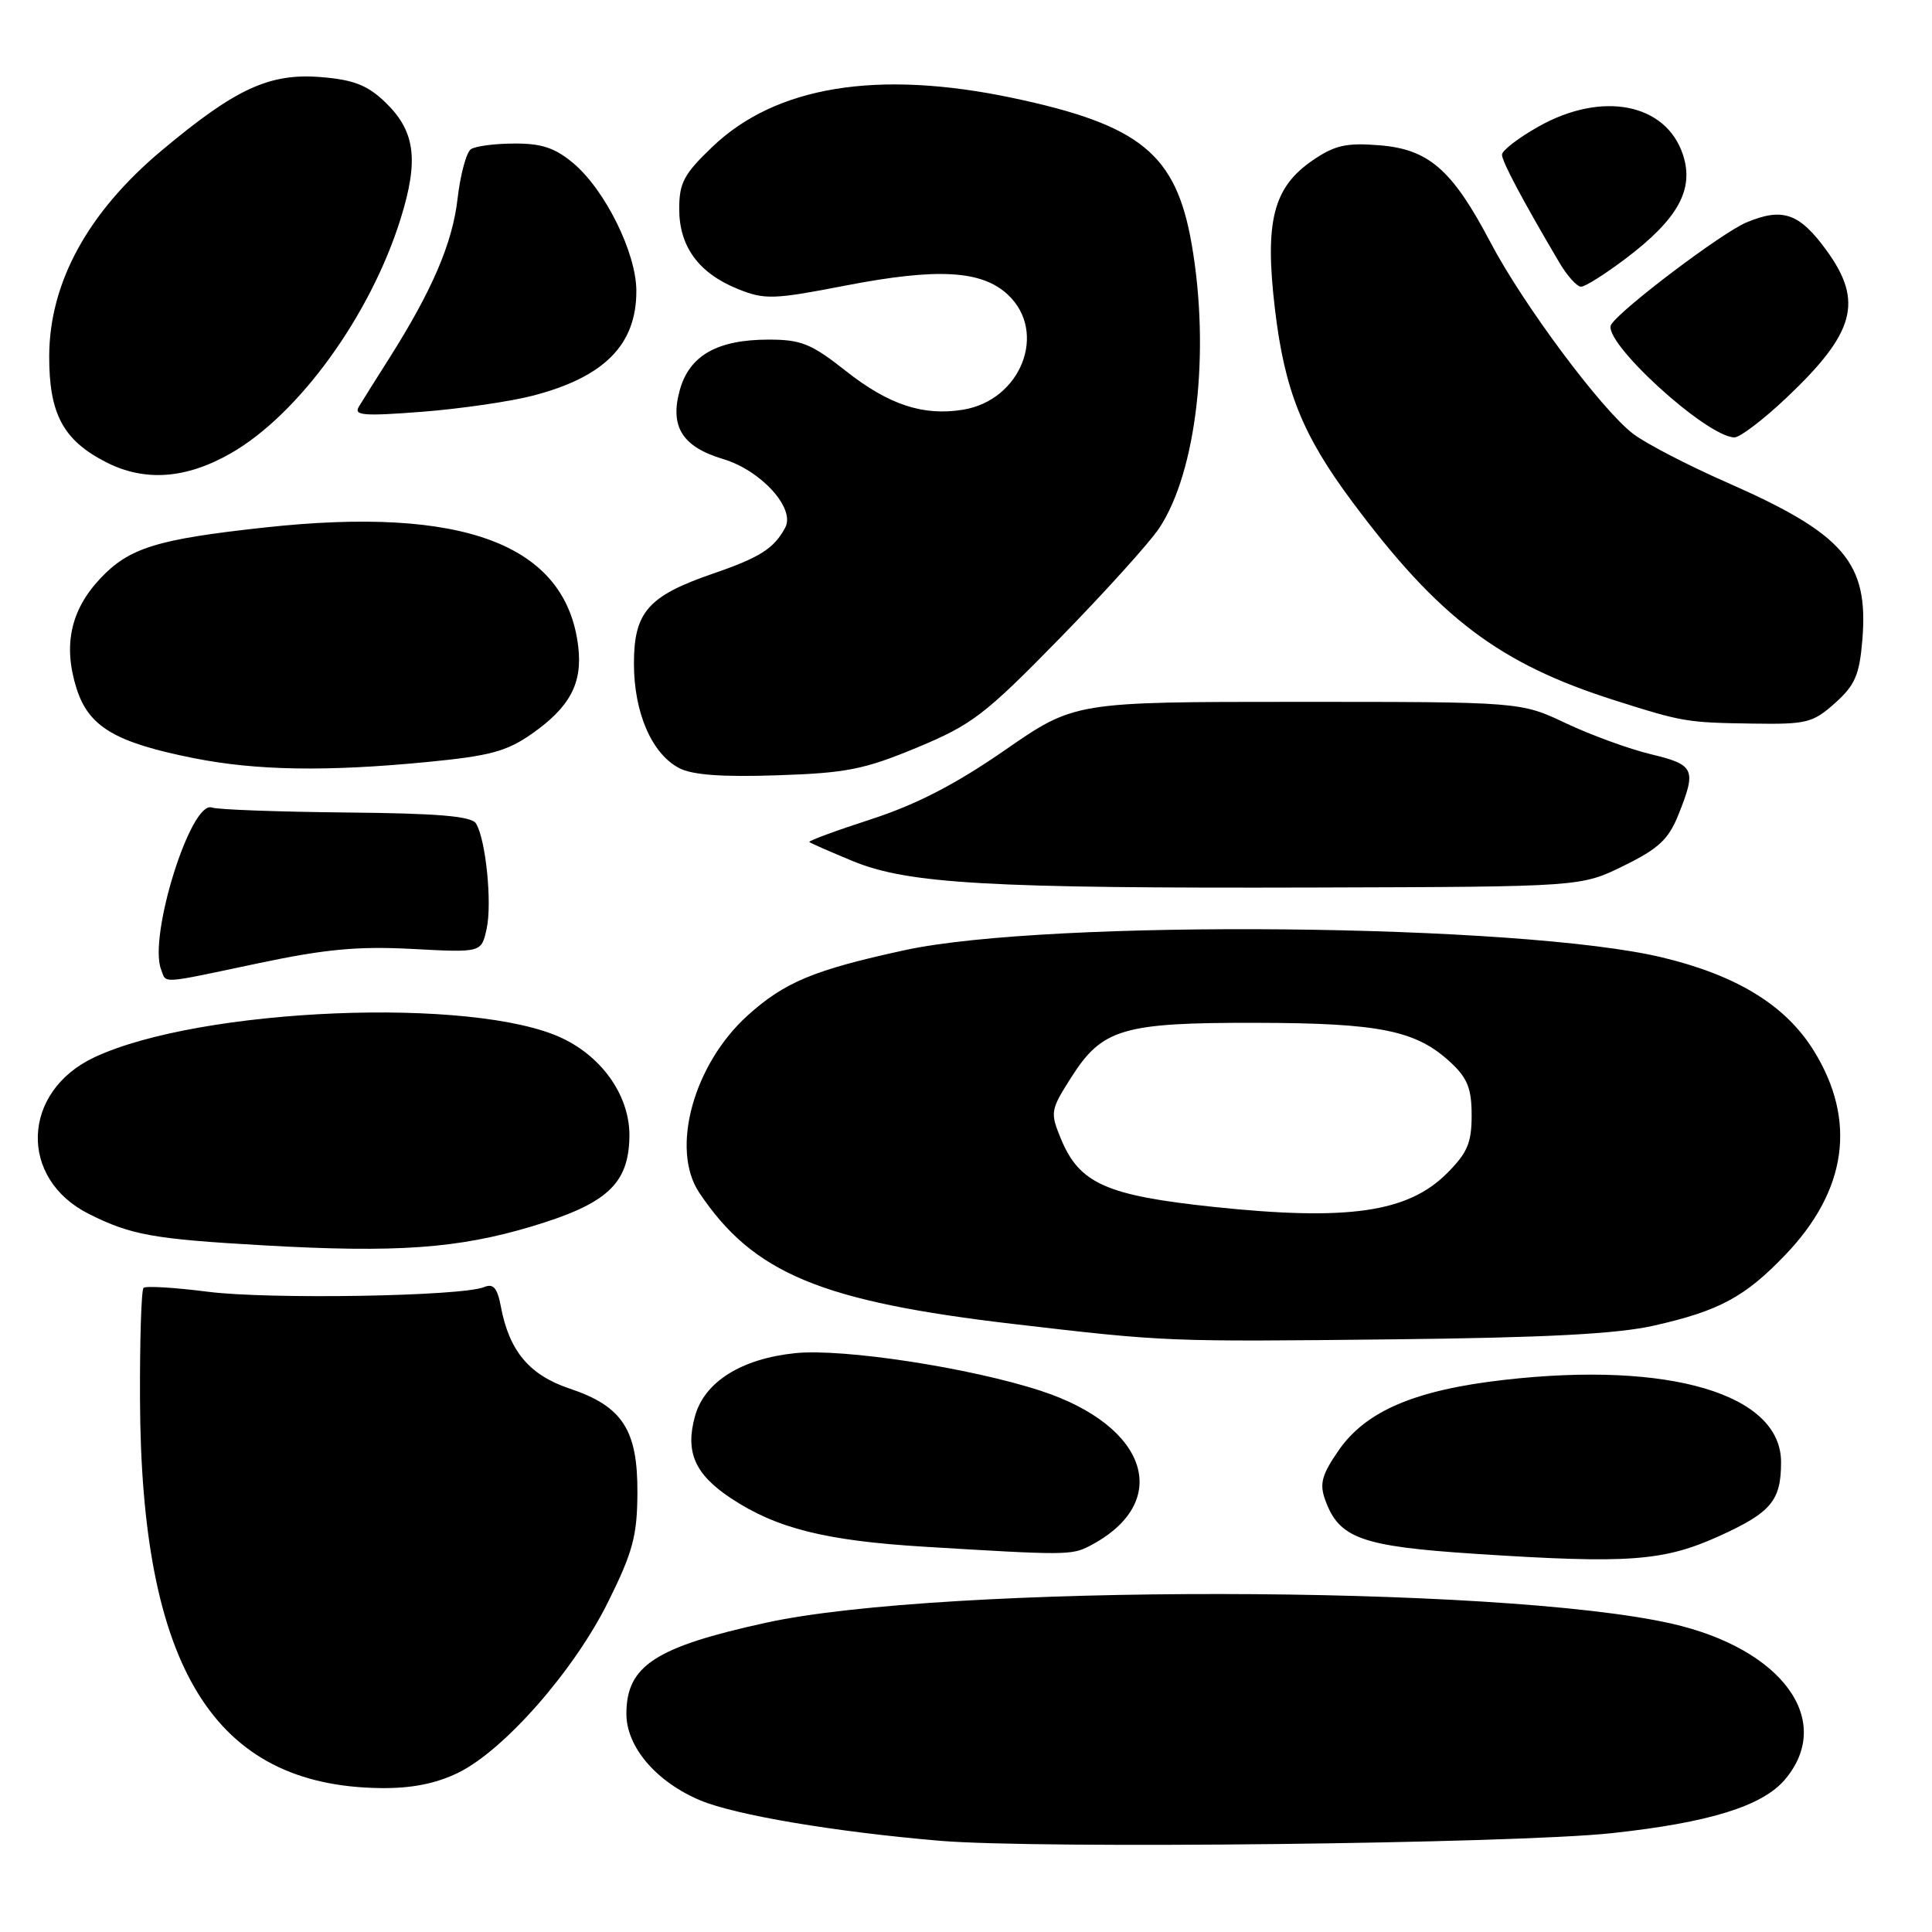 <?xml version="1.0" encoding="UTF-8" standalone="no"?>
<!DOCTYPE svg PUBLIC "-//W3C//DTD SVG 1.1//EN" "http://www.w3.org/Graphics/SVG/1.1/DTD/svg11.dtd" >
<svg xmlns="http://www.w3.org/2000/svg" xmlns:xlink="http://www.w3.org/1999/xlink" version="1.1" viewBox="0 0 256 256">
 <g >
 <path fill="currentColor"
d=" M 213.50 242.91 C 226.45 241.52 233.55 239.32 236.53 235.78 C 243.10 227.98 236.17 218.47 221.50 215.14 C 198.73 209.97 124.92 209.89 101.50 215.02 C 86.81 218.24 83.00 220.72 83.00 227.10 C 83.00 231.49 86.97 236.12 92.82 238.57 C 97.47 240.51 110.63 242.73 124.50 243.91 C 137.45 245.02 200.51 244.30 213.50 242.91 Z  M 60.67 234.92 C 66.77 231.96 76.05 221.40 80.59 212.24 C 83.86 205.64 84.43 203.51 84.46 197.82 C 84.51 189.46 82.48 186.33 75.47 183.99 C 70.16 182.21 67.49 179.04 66.38 173.19 C 65.90 170.64 65.38 170.03 64.13 170.55 C 61.14 171.77 35.60 172.20 27.52 171.16 C 23.12 170.60 19.30 170.37 19.02 170.65 C 18.73 170.94 18.52 177.54 18.55 185.34 C 18.67 221.01 28.35 236.67 50.43 236.93 C 54.52 236.98 57.71 236.35 60.67 234.92 Z  M 227.80 203.54 C 234.69 200.41 236.00 198.85 236.00 193.74 C 236.00 184.73 221.24 180.34 199.32 182.84 C 187.53 184.18 181.00 186.96 177.40 192.15 C 175.16 195.38 174.82 196.59 175.58 198.70 C 177.41 203.84 180.34 204.90 195.50 205.89 C 215.79 207.22 220.41 206.88 227.80 203.54 Z  M 144.32 204.88 C 155.43 199.15 152.26 188.98 137.91 184.29 C 128.55 181.23 111.71 178.65 105.37 179.30 C 98.22 180.04 93.34 183.11 92.09 187.65 C 90.77 192.40 92.07 195.36 96.86 198.53 C 102.91 202.53 109.38 204.15 122.50 204.95 C 141.00 206.08 141.98 206.08 144.32 204.88 Z  M 219.16 175.65 C 227.82 173.69 231.21 171.86 236.56 166.28 C 244.75 157.73 246.05 148.46 240.34 139.23 C 236.62 133.22 230.17 129.25 220.27 126.87 C 201.59 122.37 138.91 121.77 119.89 125.90 C 107.88 128.51 103.97 130.13 99.07 134.55 C 91.88 141.05 88.81 152.28 92.65 158.03 C 99.81 168.74 108.76 172.46 134.50 175.46 C 154.42 177.79 154.66 177.80 184.50 177.47 C 204.93 177.25 214.30 176.75 219.16 175.65 Z  M 70.55 162.48 C 80.41 159.51 83.27 156.89 83.40 150.69 C 83.52 145.41 79.96 140.16 74.50 137.57 C 62.81 132.02 26.54 133.51 12.50 140.10 C 2.84 144.64 2.44 156.17 11.77 160.85 C 17.38 163.66 20.28 164.18 35.00 165.02 C 52.56 166.02 60.70 165.44 70.55 162.48 Z  M 34.27 127.63 C 43.12 125.76 47.44 125.36 54.64 125.74 C 63.79 126.23 63.79 126.23 64.48 123.08 C 65.23 119.68 64.37 111.22 63.07 109.11 C 62.47 108.15 58.08 107.77 45.88 107.66 C 36.87 107.57 28.85 107.28 28.06 107.00 C 25.29 106.04 19.65 124.05 21.34 128.44 C 22.08 130.37 20.94 130.44 34.27 127.63 Z  M 215.15 114.72 C 219.78 112.45 221.09 111.22 222.40 107.95 C 224.82 101.92 224.55 101.33 218.75 99.94 C 215.87 99.25 210.81 97.40 207.50 95.84 C 201.50 93.00 201.50 93.00 171.94 93.00 C 142.39 93.00 142.39 93.00 133.15 99.40 C 126.59 103.94 121.45 106.59 115.44 108.55 C 110.78 110.06 107.09 111.42 107.24 111.57 C 107.38 111.71 109.97 112.85 113.00 114.10 C 120.33 117.12 130.97 117.73 174.50 117.60 C 209.50 117.50 209.50 117.50 215.15 114.72 Z  M 121.50 99.06 C 128.80 96.02 130.46 94.76 140.38 84.62 C 146.36 78.50 152.31 71.92 153.59 70.00 C 158.56 62.52 160.38 46.60 157.90 32.33 C 155.82 20.39 151.10 16.55 134.15 12.97 C 116.29 9.21 102.78 11.41 94.38 19.47 C 90.62 23.06 90.00 24.23 90.00 27.69 C 90.00 32.69 92.60 36.22 97.81 38.31 C 101.36 39.73 102.49 39.69 112.08 37.83 C 124.24 35.48 130.11 35.81 133.56 39.06 C 138.84 44.01 135.30 53.04 127.60 54.29 C 122.32 55.15 117.74 53.63 112.06 49.14 C 107.51 45.55 106.16 45.00 101.86 45.00 C 95.04 45.00 91.34 47.10 90.07 51.71 C 88.73 56.55 90.42 59.21 95.83 60.83 C 100.86 62.34 105.41 67.36 104.05 69.90 C 102.57 72.68 100.70 73.87 94.44 76.02 C 85.88 78.97 84.00 81.11 84.00 87.92 C 84.00 94.43 86.36 99.88 90.00 101.78 C 91.74 102.69 95.70 102.98 103.00 102.73 C 112.17 102.43 114.51 101.96 121.50 99.06 Z  M 56.50 100.98 C 64.93 100.17 67.13 99.57 70.49 97.22 C 75.52 93.69 77.20 90.53 76.62 85.68 C 75.02 72.16 61.47 67.01 35.04 69.90 C 20.80 71.45 17.12 72.59 13.31 76.63 C 9.35 80.83 8.34 85.51 10.14 91.22 C 11.76 96.31 15.24 98.38 25.68 100.46 C 33.97 102.11 43.25 102.26 56.50 100.98 Z  M 243.14 93.17 C 245.80 90.79 246.38 89.46 246.77 84.81 C 247.62 74.53 244.37 70.76 228.78 63.91 C 223.68 61.67 218.11 58.78 216.42 57.50 C 212.22 54.31 201.82 40.35 197.47 32.07 C 192.43 22.49 189.32 19.77 182.77 19.25 C 178.43 18.90 176.88 19.24 174.00 21.20 C 168.70 24.80 167.55 29.30 168.94 40.99 C 170.23 51.78 172.57 57.62 179.19 66.50 C 190.66 81.90 198.67 87.95 214.00 92.81 C 223.00 95.67 223.52 95.75 232.23 95.88 C 239.39 95.99 240.20 95.79 243.14 93.17 Z  M 30.61 60.05 C 39.61 54.89 49.09 41.78 53.08 29.00 C 55.53 21.15 55.02 17.35 51.01 13.51 C 48.69 11.29 46.85 10.57 42.58 10.22 C 35.73 9.65 31.24 11.71 21.40 19.96 C 11.64 28.14 6.55 37.45 6.52 47.18 C 6.50 54.85 8.37 58.34 14.07 61.25 C 19.19 63.86 24.66 63.46 30.61 60.05 Z  M 236.66 52.76 C 245.80 44.12 246.94 39.98 242.06 33.23 C 238.44 28.24 236.23 27.46 231.42 29.47 C 228.16 30.83 214.77 40.95 213.49 43.01 C 212.17 45.14 226.05 57.86 229.81 57.96 C 230.53 57.98 233.61 55.64 236.66 52.76 Z  M 70.64 52.42 C 80.11 49.95 84.34 45.66 84.32 38.53 C 84.31 33.52 80.19 25.18 75.97 21.63 C 73.56 19.60 71.77 19.00 68.17 19.02 C 65.60 19.02 63.01 19.36 62.40 19.77 C 61.80 20.17 61.00 23.12 60.63 26.32 C 59.96 32.22 57.27 38.48 51.56 47.50 C 49.81 50.25 48.01 53.13 47.55 53.89 C 46.84 55.06 48.19 55.16 55.97 54.56 C 61.06 54.16 67.66 53.20 70.64 52.42 Z  M 215.44 34.24 C 222.36 29.00 224.51 25.09 223.00 20.50 C 220.75 13.69 212.30 12.03 203.90 16.75 C 201.21 18.26 199.01 19.95 199.02 20.50 C 199.03 21.42 201.77 26.57 206.59 34.74 C 207.64 36.53 208.95 37.99 209.50 37.99 C 210.05 37.99 212.72 36.30 215.44 34.24 Z  M 160.80 159.92 C 146.58 158.41 143.02 156.83 140.57 150.88 C 139.14 147.40 139.19 147.09 141.91 142.81 C 146.04 136.29 148.73 135.49 166.50 135.53 C 182.88 135.56 187.68 136.54 192.25 140.81 C 194.45 142.86 195.00 144.26 195.00 147.79 C 195.00 151.44 194.44 152.76 191.73 155.47 C 186.54 160.66 178.59 161.80 160.80 159.92 Z "/>
</g>
</svg>